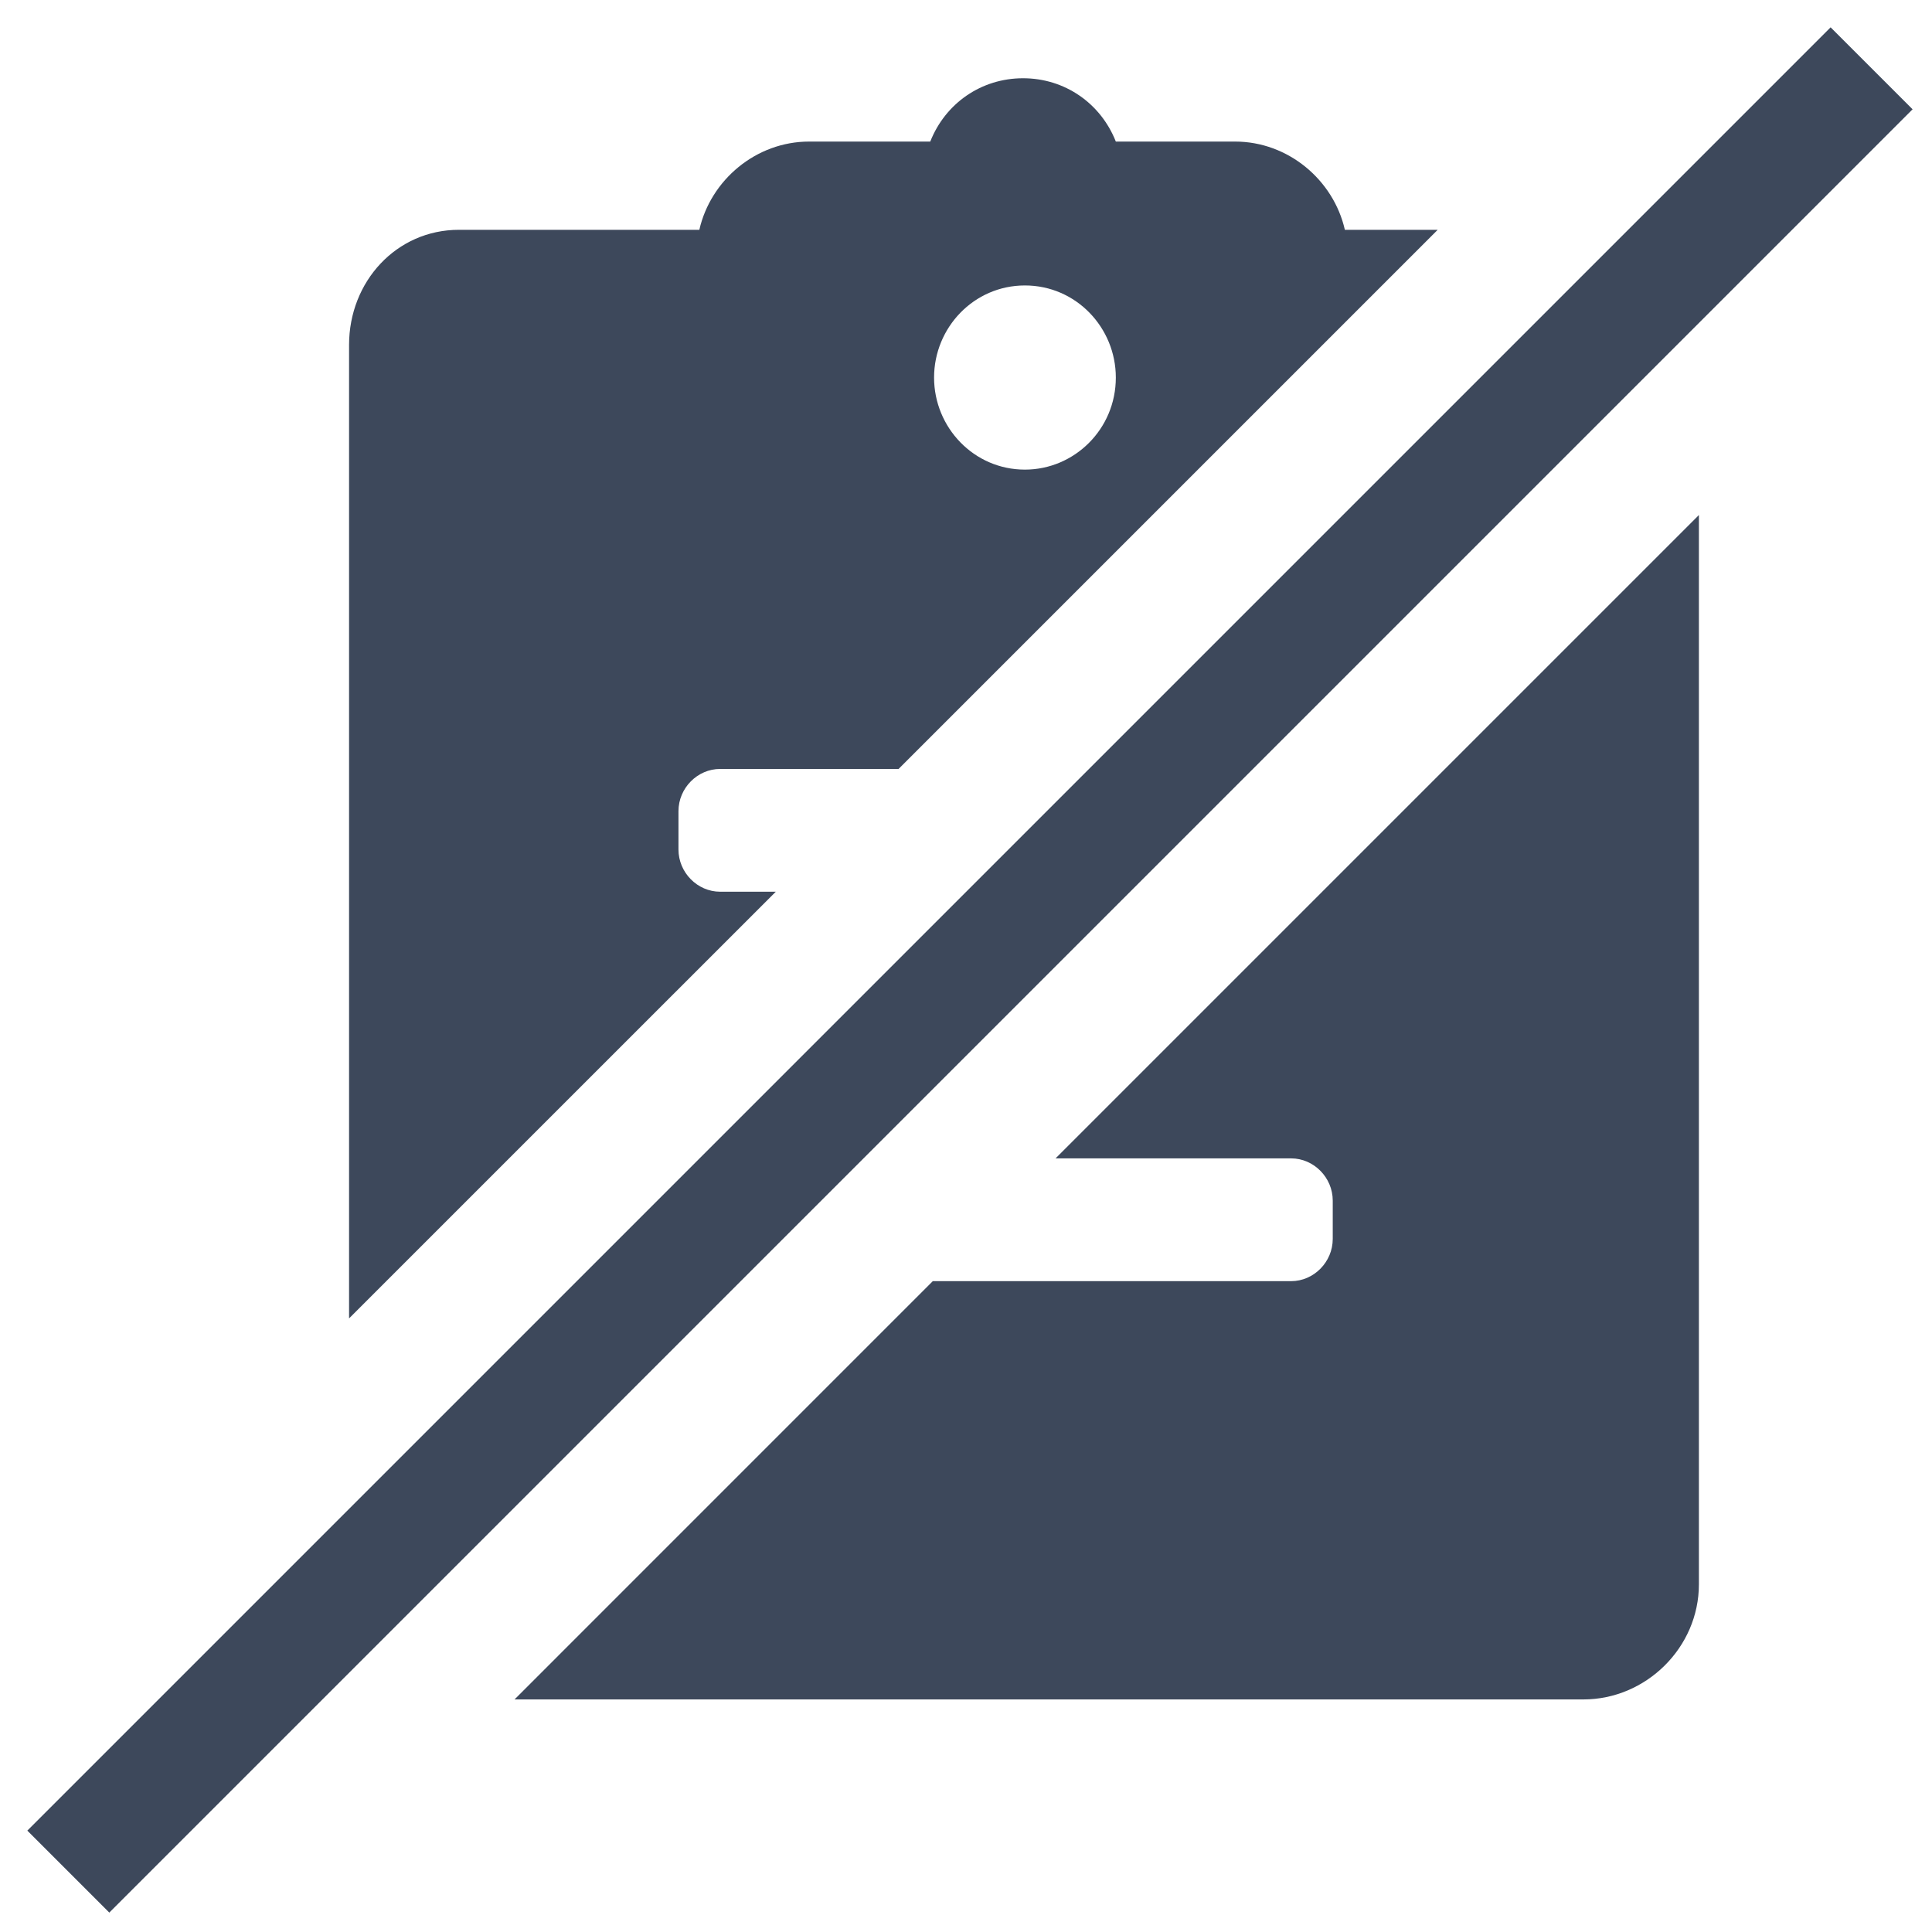 <?xml version="1.0" encoding="UTF-8"?>
<svg width="40px" height="40px" viewBox="0 0 40 40" version="1.1" xmlns="http://www.w3.org/2000/svg" xmlns:xlink="http://www.w3.org/1999/xlink">
    <!-- Generator: Sketch 52.3 (67297) - http://www.bohemiancoding.com/sketch -->
    <title>暂无数据</title>
    <desc>Created with Sketch.</desc>
    <g id="1.0.0首页" stroke="none" stroke-width="1" fill="none" fill-rule="evenodd">
        <g id="1.1.2首页_赛程结果_暂无数据" transform="translate(-329, -224)" fill="#3D485B">
            <g id="分组-5" transform="translate(329, 224)">
                <g id="订单">
                    <path d="M29.766,4.758 L18.604,15.92 L14.91,15.92 C14.439,15.92 14.047,16.317 14.047,16.794 L14.047,17.588 C14.047,18.065 14.439,18.462 14.91,18.462 L16.062,18.462 L7.227,27.296 L7.227,7.141 C7.227,5.83 8.207,4.758 9.501,4.758 L14.479,4.758 C14.714,3.725 15.654,2.931 16.752,2.931 L19.26,2.931 C19.574,2.136 20.319,1.62 21.181,1.62 C22.043,1.62 22.788,2.136 23.102,2.931 L25.571,2.931 C26.669,2.931 27.609,3.725 27.844,4.758 L29.766,4.758 Z M10.653,35.185 L19.312,26.525 L26.731,26.525 C27.201,26.525 27.593,26.128 27.593,25.651 L27.593,24.857 C27.593,24.38 27.201,23.983 26.731,23.983 L21.854,23.983 L35.174,10.663 L35.174,32.801 C35.174,34.112 34.077,35.185 32.783,35.185 L10.653,35.185 Z M23.102,7.817 C23.102,6.784 22.279,5.91 21.22,5.91 C20.162,5.91 19.339,6.784 19.339,7.817 C19.339,8.849 20.162,9.723 21.22,9.723 C22.239,9.723 23.102,8.889 23.102,7.817 Z" id="合并形状" fill-rule="nonzero"></path>
                    <rect id="矩形-copy-3" transform="translate(20.082, 20.082) rotate(-315) translate(-20.082, -20.082) " x="18.882" y="-6.318" width="2.4" height="52.8"></rect>
                </g>
            </g>
        </g>
    </g>
</svg>
